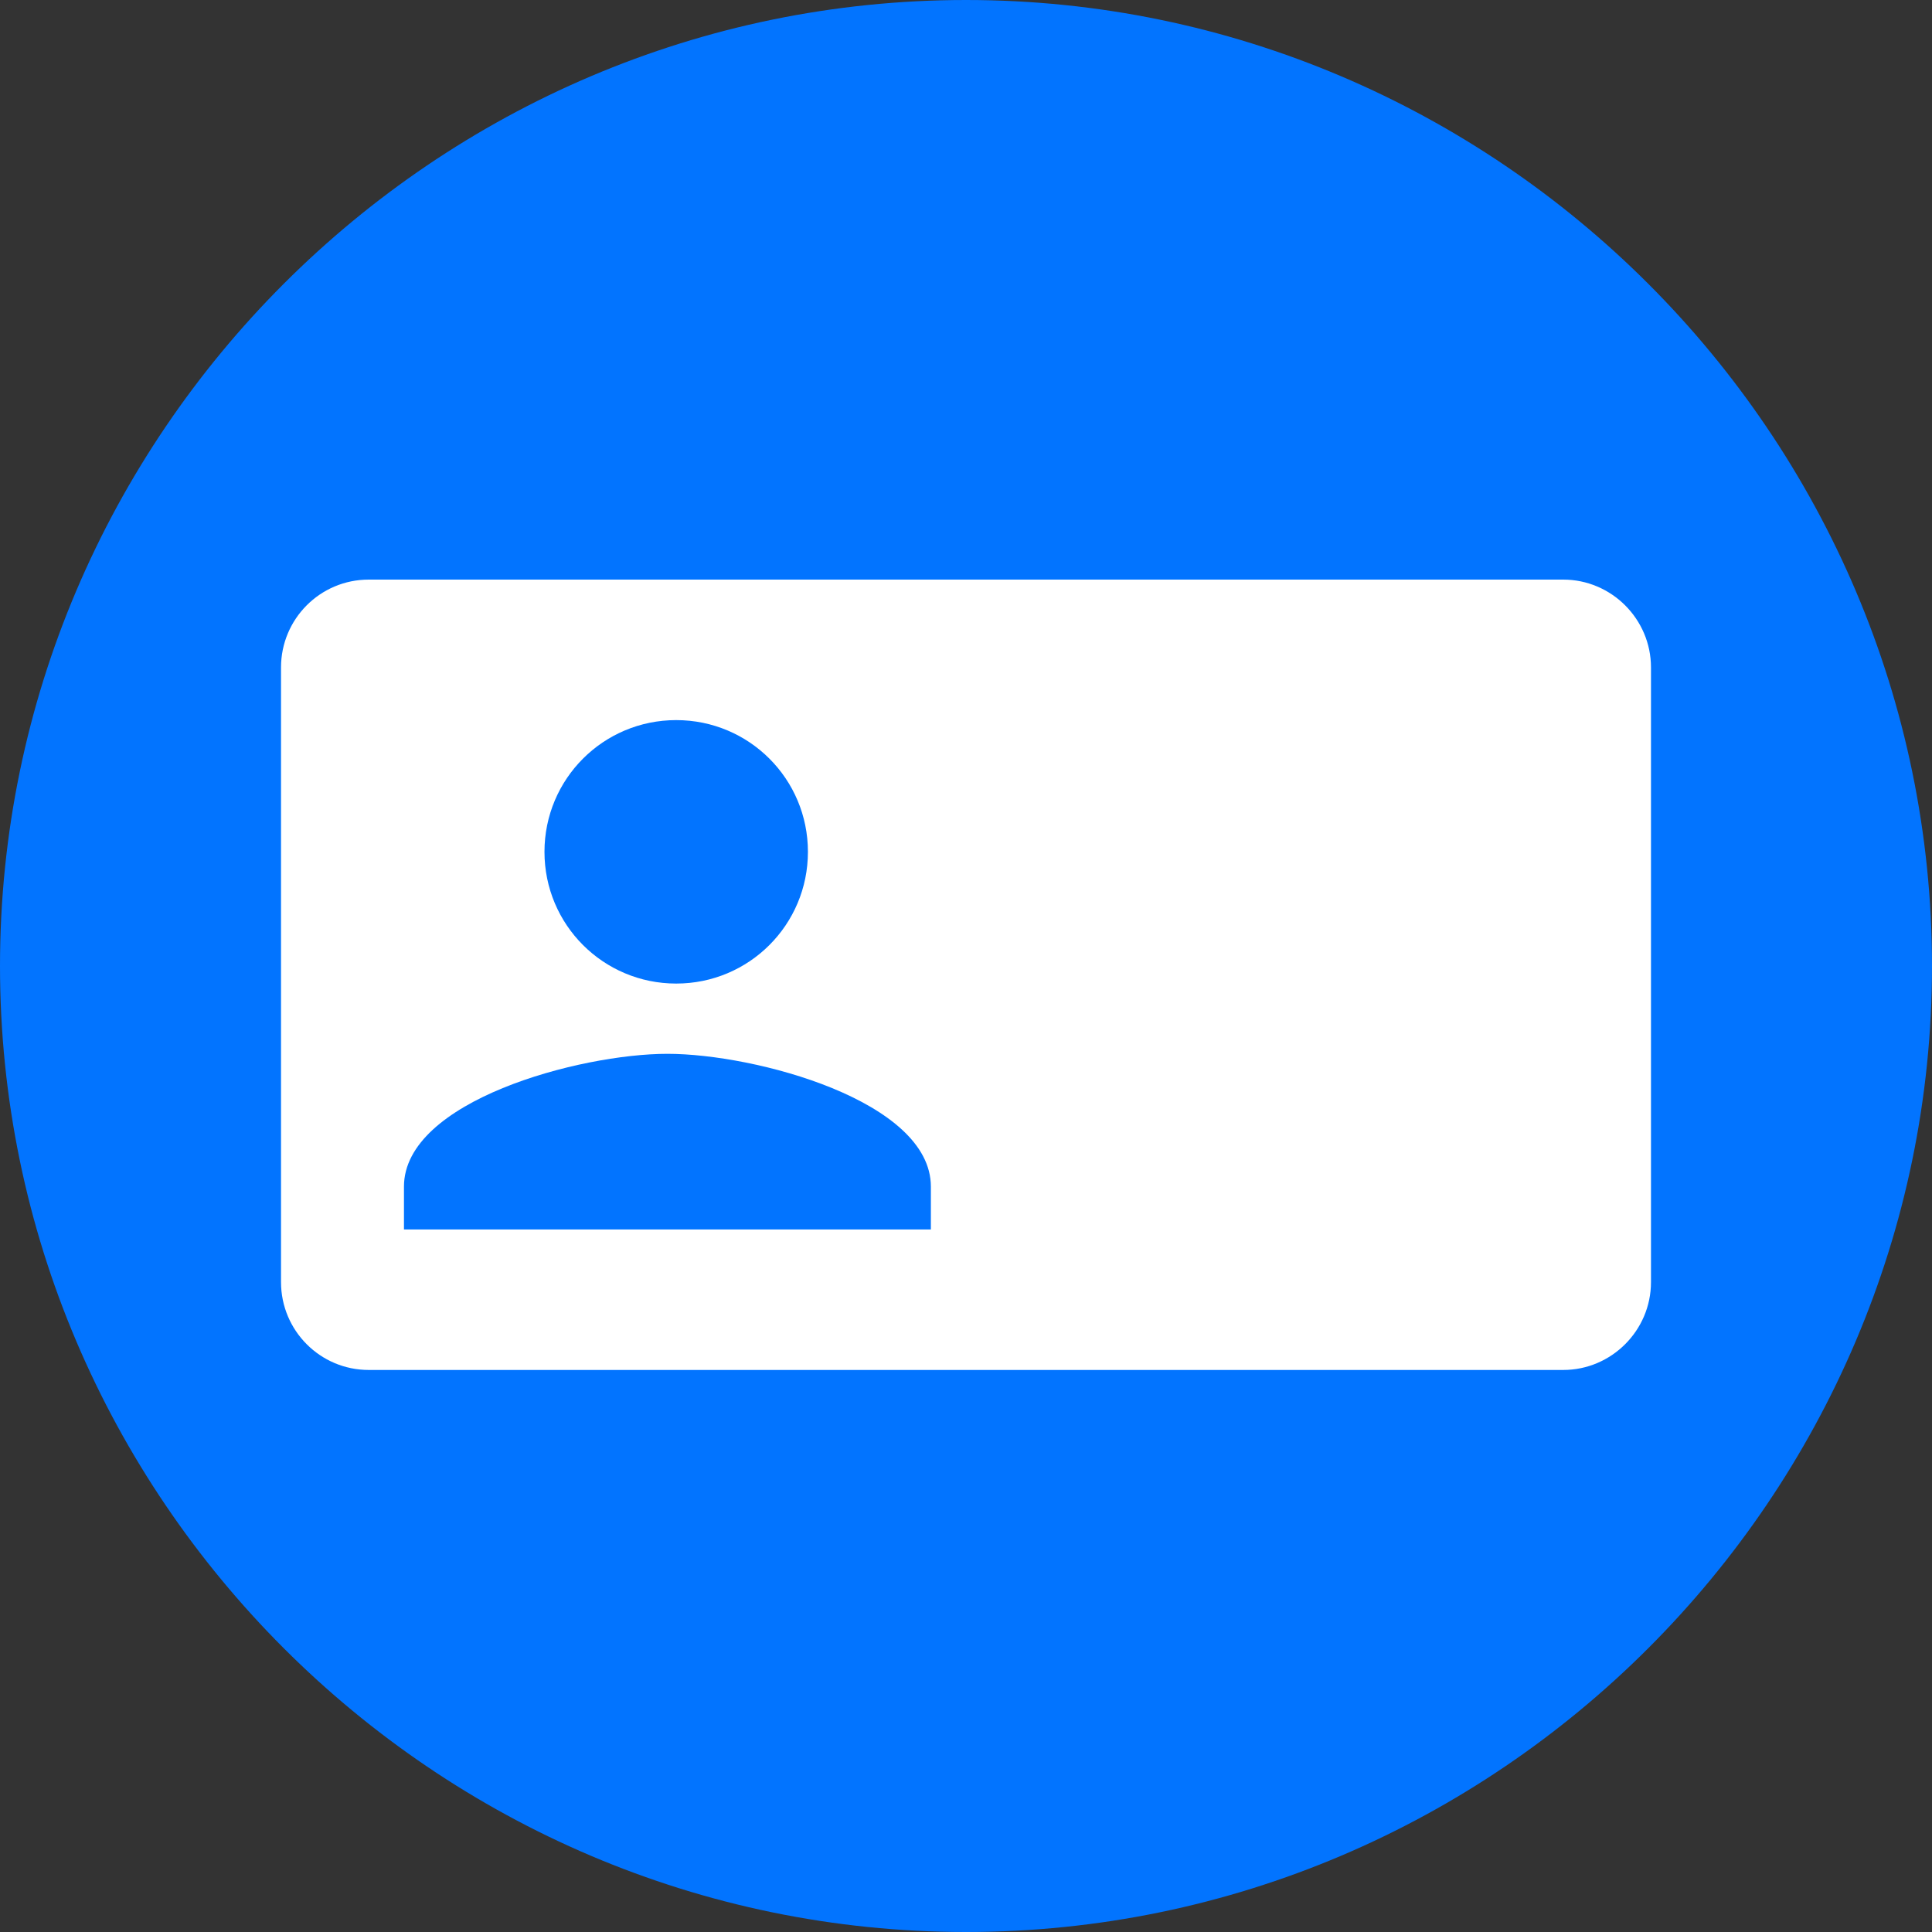 <?xml version="1.0" encoding="UTF-8"?>
<svg width="110px" height="110px" viewBox="0 0 110 110" version="1.1" xmlns="http://www.w3.org/2000/svg" xmlns:xlink="http://www.w3.org/1999/xlink">
    <rect x="0" y="0" width="110" height="110" fill="#333333" stroke="none"/>
    <title>icon-inversion7</title>
    <g id="Page-1" stroke="none" stroke-width="1" fill="none" fill-rule="evenodd">
        <g id="icon-inversion7" fill-rule="nonzero">
            <path d="M0,55 C0,24.75 24.75,0 55,0 C85.25,0 110,24.75 110,55 C110,85.25 85.25,110 55,110 C24.75,110 0,85.25 0,55 Z" id="Shape-Copy-5" fill="#0274FF" transform="translate(55, 55) scale(-1, 1) rotate(-180) translate(-55, -55) "></path>
            <path d="M58,48 L87,48 L87,41 L58,41 L58,48 Z M58,59 L87,59 L87,52 L58,52 L58,59 Z M58,70 L87,70 L87,63 L58,63 L58,70 Z M53,70 L23,70 L23,67.56 C23,62.682 33,60 38,60 C43,60 53,62.682 53,67.56 L53,70 Z M38.5,41 C42.651,41 46,44.349 46,48.5 C46,52.651 42.651,56 38.5,56 C34.349,56 31,52.651 31,48.5 C31,44.349 34.349,41 38.5,41 L38.5,41 Z M89.004,33 L20.996,33 C18.223,33 16,35.25 16,38 L16,73 C16,75.749 18.223,78 20.996,78 L89.004,78 C91.751,78 94,75.749 94,73 L94,38 C94,35.25 91.751,33 89.004,33 L89.004,33 Z" id="Fill-1" fill="#FFFFFF"></path>
        </g>
    </g>
</svg>